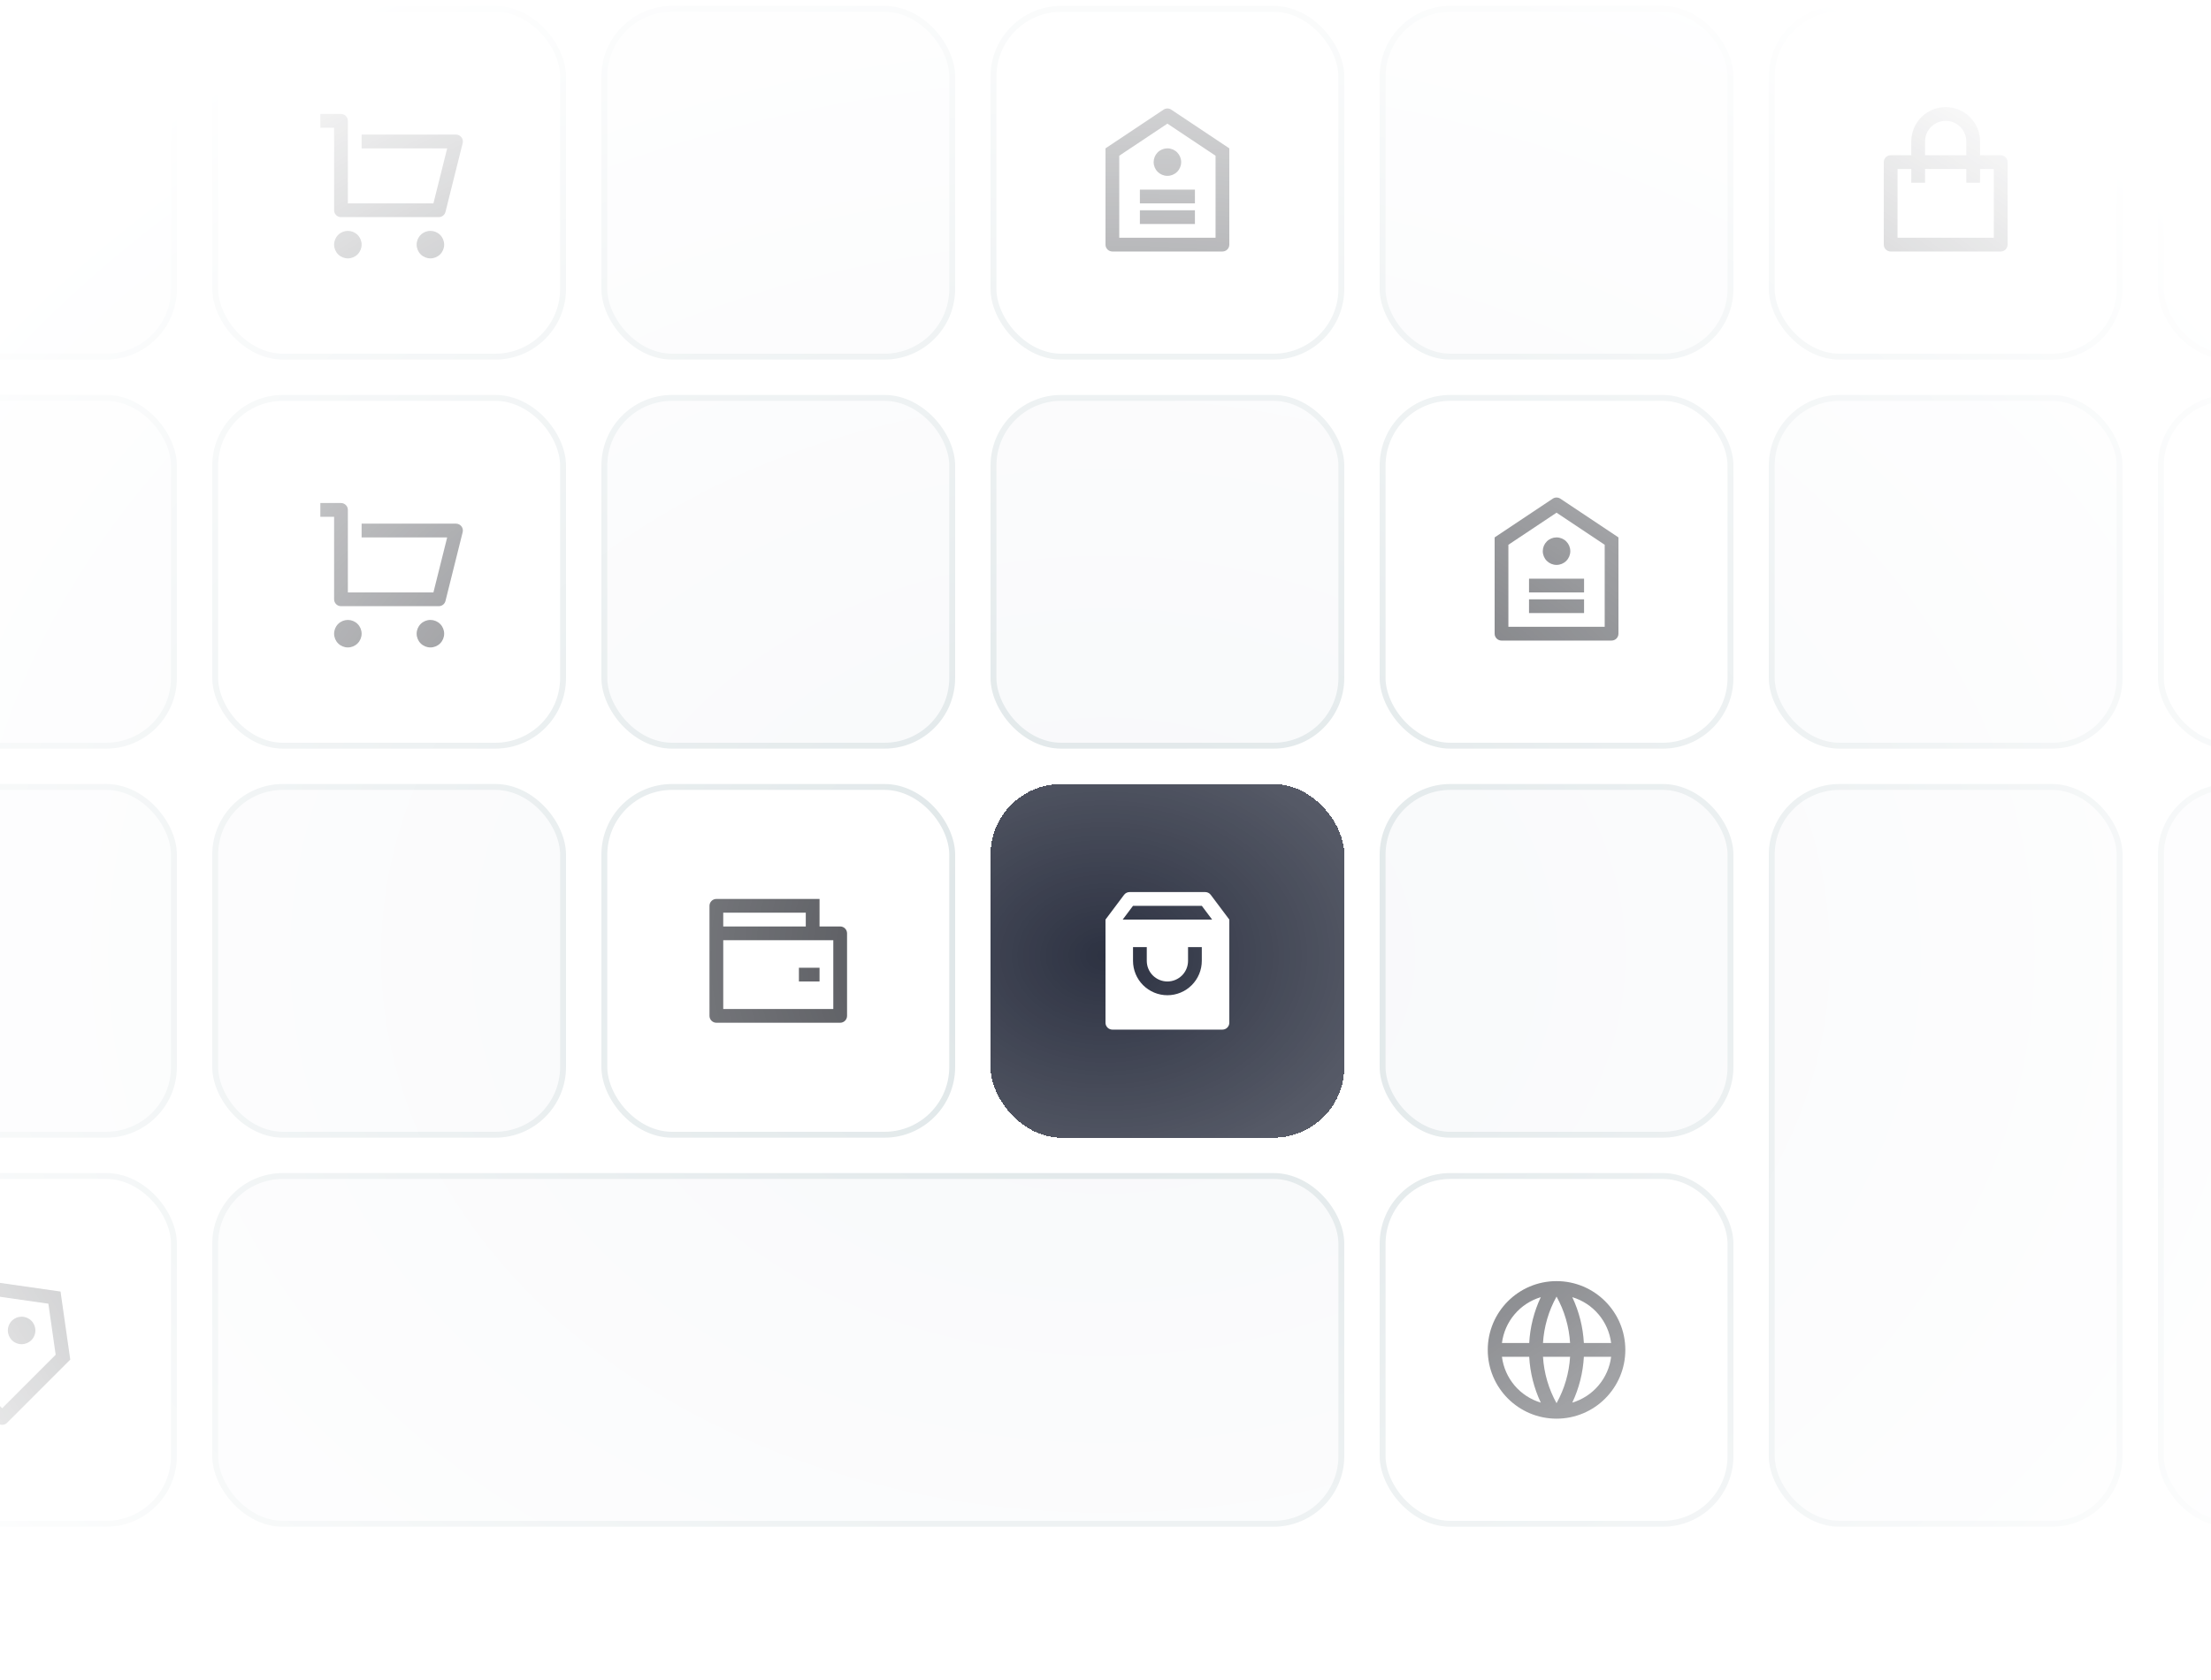 <svg width="375" height="285" viewBox="0 0 375 285" fill="none" xmlns="http://www.w3.org/2000/svg">
<rect x="-29.5" y="1.5" width="59" height="59" rx="11.5" fill="#F7F8FA"/>
<rect x="-29.5" y="1.5" width="59" height="59" rx="11.5" stroke="#DCE4E6"/>
<rect x="36.5" y="1.5" width="59" height="59" rx="11.5" stroke="#DCE4E6"/>
<path d="M56.666 35.667V21.667H54.333V19.333H57.833C58.142 19.333 58.439 19.456 58.658 19.675C58.877 19.894 59 20.191 59 20.5V34.5H73.511L75.844 25.167H61.333V22.833H77.34C77.517 22.833 77.692 22.874 77.851 22.951C78.011 23.029 78.15 23.142 78.259 23.282C78.368 23.422 78.444 23.585 78.481 23.758C78.518 23.932 78.514 24.111 78.471 24.283L75.555 35.95C75.492 36.202 75.346 36.426 75.141 36.586C74.936 36.746 74.683 36.833 74.423 36.833H57.833C57.524 36.833 57.227 36.71 57.008 36.492C56.789 36.273 56.666 35.976 56.666 35.667ZM59 43.833C58.381 43.833 57.787 43.587 57.35 43.15C56.912 42.712 56.666 42.119 56.666 41.5C56.666 40.881 56.912 40.288 57.35 39.85C57.787 39.412 58.381 39.167 59 39.167C59.618 39.167 60.212 39.412 60.65 39.85C61.087 40.288 61.333 40.881 61.333 41.5C61.333 42.119 61.087 42.712 60.65 43.15C60.212 43.587 59.618 43.833 59 43.833ZM73 43.833C72.381 43.833 71.787 43.587 71.35 43.15C70.912 42.712 70.666 42.119 70.666 41.5C70.666 40.881 70.912 40.288 71.35 39.85C71.787 39.412 72.381 39.167 73 39.167C73.618 39.167 74.212 39.412 74.65 39.85C75.087 40.288 75.333 40.881 75.333 41.5C75.333 42.119 75.087 42.712 74.65 43.15C74.212 43.587 73.618 43.833 73 43.833Z" fill="#3D3F45"/>
<rect x="102.5" y="1.5" width="59" height="59" rx="11.5" fill="#F7F8FA"/>
<rect x="102.5" y="1.5" width="59" height="59" rx="11.5" stroke="#DCE4E6"/>
<rect x="168.5" y="1.5" width="59" height="59" rx="11.5" stroke="#DCE4E6"/>
<path d="M187.5 25.167L197.352 18.598C197.544 18.47 197.77 18.402 198 18.402C198.23 18.402 198.456 18.47 198.648 18.598L208.5 25.167V41.5C208.5 41.809 208.377 42.106 208.158 42.325C207.939 42.544 207.643 42.667 207.333 42.667H188.667C188.357 42.667 188.061 42.544 187.842 42.325C187.623 42.106 187.5 41.809 187.5 41.5V25.167ZM189.833 26.415V40.333H206.167V26.415L198 20.971L189.833 26.415ZM193.333 35.667H202.667V38H193.333V35.667ZM193.333 32.167H202.667V34.5H193.333V32.167ZM198 29.833C197.381 29.833 196.788 29.587 196.35 29.15C195.912 28.712 195.667 28.119 195.667 27.5C195.667 26.881 195.912 26.288 196.35 25.85C196.788 25.412 197.381 25.167 198 25.167C198.619 25.167 199.212 25.412 199.65 25.85C200.087 26.288 200.333 26.881 200.333 27.5C200.333 28.119 200.087 28.712 199.65 29.15C199.212 29.587 198.619 29.833 198 29.833Z" fill="#3D3F45"/>
<rect x="234.5" y="1.5" width="59" height="59" rx="11.5" fill="#F7F8FA"/>
<rect x="234.5" y="1.5" width="59" height="59" rx="11.5" stroke="#DCE4E6"/>
<rect x="300.5" y="1.5" width="59" height="59" rx="11.5" stroke="#DCE4E6"/>
<path d="M324.167 26.333V24C324.167 22.453 324.781 20.969 325.875 19.875C326.969 18.781 328.453 18.167 330 18.167C331.547 18.167 333.031 18.781 334.125 19.875C335.219 20.969 335.833 22.453 335.833 24V26.333H339.333C339.643 26.333 339.939 26.456 340.158 26.675C340.377 26.894 340.5 27.191 340.5 27.5V41.5C340.5 41.809 340.377 42.106 340.158 42.325C339.939 42.544 339.643 42.667 339.333 42.667H320.667C320.357 42.667 320.061 42.544 319.842 42.325C319.623 42.106 319.5 41.809 319.5 41.5V27.5C319.5 27.191 319.623 26.894 319.842 26.675C320.061 26.456 320.357 26.333 320.667 26.333H324.167ZM324.167 28.667H321.833V40.333H338.167V28.667H335.833V31H333.5V28.667H326.5V31H324.167V28.667ZM326.5 26.333H333.5V24C333.5 23.072 333.131 22.182 332.475 21.525C331.818 20.869 330.928 20.5 330 20.5C329.072 20.5 328.182 20.869 327.525 21.525C326.869 22.182 326.5 23.072 326.5 24V26.333Z" fill="#3D3F45"/>
<rect x="366.5" y="1.5" width="59" height="59" rx="11.5" fill="#F7F8FA"/>
<rect x="366.5" y="1.5" width="59" height="59" rx="11.5" stroke="#DCE4E6"/>
<rect x="-29.5" y="67.5" width="59" height="59" rx="11.5" fill="#F7F8FA"/>
<rect x="-29.5" y="67.5" width="59" height="59" rx="11.5" stroke="#DCE4E6"/>
<rect x="36.5" y="67.5" width="59" height="59" rx="11.5" stroke="#DCE4E6"/>
<path d="M56.666 101.667V87.667H54.333V85.333H57.833C58.142 85.333 58.439 85.456 58.658 85.675C58.877 85.894 59 86.191 59 86.5V100.5H73.511L75.844 91.167H61.333V88.833H77.34C77.517 88.833 77.692 88.874 77.851 88.951C78.011 89.029 78.15 89.142 78.259 89.282C78.368 89.422 78.444 89.585 78.481 89.758C78.518 89.932 78.514 90.111 78.471 90.283L75.555 101.95C75.492 102.202 75.346 102.426 75.141 102.586C74.936 102.746 74.683 102.833 74.423 102.833H57.833C57.524 102.833 57.227 102.71 57.008 102.492C56.789 102.273 56.666 101.976 56.666 101.667ZM59 109.833C58.381 109.833 57.787 109.587 57.35 109.15C56.912 108.712 56.666 108.119 56.666 107.5C56.666 106.881 56.912 106.288 57.35 105.85C57.787 105.412 58.381 105.167 59 105.167C59.618 105.167 60.212 105.412 60.65 105.85C61.087 106.288 61.333 106.881 61.333 107.5C61.333 108.119 61.087 108.712 60.65 109.15C60.212 109.587 59.618 109.833 59 109.833ZM73 109.833C72.381 109.833 71.787 109.587 71.35 109.15C70.912 108.712 70.666 108.119 70.666 107.5C70.666 106.881 70.912 106.288 71.35 105.85C71.787 105.412 72.381 105.167 73 105.167C73.618 105.167 74.212 105.412 74.65 105.85C75.087 106.288 75.333 106.881 75.333 107.5C75.333 108.119 75.087 108.712 74.65 109.15C74.212 109.587 73.618 109.833 73 109.833Z" fill="#3D3F45"/>
<rect x="102.5" y="67.5" width="59" height="59" rx="11.5" fill="#F7F8FA"/>
<rect x="102.5" y="67.5" width="59" height="59" rx="11.5" stroke="#DCE4E6"/>
<rect x="168.5" y="67.5" width="59" height="59" rx="11.5" fill="#F7F8FA"/>
<rect x="168.5" y="67.5" width="59" height="59" rx="11.5" stroke="#DCE4E6"/>
<rect x="234.5" y="67.5" width="59" height="59" rx="11.5" stroke="#DCE4E6"/>
<path d="M253.5 91.167L263.352 84.598C263.544 84.47 263.77 84.402 264 84.402C264.23 84.402 264.456 84.47 264.648 84.598L274.5 91.167V107.5C274.5 107.809 274.377 108.106 274.158 108.325C273.939 108.544 273.643 108.667 273.333 108.667H254.667C254.357 108.667 254.061 108.544 253.842 108.325C253.623 108.106 253.5 107.809 253.5 107.5V91.167ZM255.833 92.415V106.333H272.167V92.415L264 86.971L255.833 92.415ZM259.333 101.667H268.667V104H259.333V101.667ZM259.333 98.167H268.667V100.5H259.333V98.167ZM264 95.833C263.381 95.833 262.788 95.587 262.35 95.15C261.912 94.712 261.667 94.119 261.667 93.5C261.667 92.881 261.912 92.288 262.35 91.85C262.788 91.412 263.381 91.167 264 91.167C264.619 91.167 265.212 91.412 265.65 91.85C266.087 92.288 266.333 92.881 266.333 93.5C266.333 94.119 266.087 94.712 265.65 95.15C265.212 95.587 264.619 95.833 264 95.833Z" fill="#3D3F45"/>
<rect x="300.5" y="67.5" width="59" height="59" rx="11.5" fill="#F7F8FA"/>
<rect x="300.5" y="67.5" width="59" height="59" rx="11.5" stroke="#DCE4E6"/>
<rect x="366.5" y="67.5" width="59" height="59" rx="11.5" stroke="#DCE4E6"/>
<rect x="-29.5" y="133.5" width="59" height="59" rx="11.5" fill="#F7F8FA"/>
<rect x="-29.5" y="133.5" width="59" height="59" rx="11.5" stroke="#DCE4E6"/>
<rect x="36.5" y="133.5" width="59" height="59" rx="11.5" fill="#F7F8FA"/>
<rect x="36.5" y="133.5" width="59" height="59" rx="11.5" stroke="#DCE4E6"/>
<rect x="102.5" y="133.5" width="59" height="59" rx="11.5" stroke="#DCE4E6"/>
<path d="M139 157.167H142.5C142.809 157.167 143.106 157.29 143.325 157.508C143.543 157.727 143.666 158.024 143.666 158.333V172.333C143.666 172.643 143.543 172.939 143.325 173.158C143.106 173.377 142.809 173.5 142.5 173.5H121.5C121.19 173.5 120.894 173.377 120.675 173.158C120.456 172.939 120.333 172.643 120.333 172.333V153.667C120.333 153.357 120.456 153.061 120.675 152.842C120.894 152.623 121.19 152.5 121.5 152.5H139V157.167ZM122.666 159.5V171.167H141.333V159.5H122.666ZM122.666 154.833V157.167H136.666V154.833H122.666ZM135.5 164.167H139V166.5H135.5V164.167Z" fill="#3D3F45"/>
<g filter="url(#filter0_d_419_30416)">
<rect x="168" y="133" width="60" height="60" rx="12" fill="#2D3242" shape-rendering="crispEdges"/>
<path d="M191.583 151.333H204.417C204.598 151.333 204.776 151.375 204.938 151.456C205.1 151.537 205.241 151.655 205.35 151.8L208.5 156V173.5C208.5 173.809 208.377 174.106 208.158 174.325C207.939 174.544 207.643 174.667 207.333 174.667H188.667C188.357 174.667 188.061 174.544 187.842 174.325C187.623 174.106 187.5 173.809 187.5 173.5V156L190.65 151.8C190.759 151.655 190.9 151.537 191.062 151.456C191.224 151.375 191.402 151.333 191.583 151.333ZM205.583 156L203.833 153.667H192.167L190.417 156H205.583ZM194.5 160.667H192.167V163C192.167 164.547 192.781 166.031 193.875 167.125C194.969 168.219 196.453 168.833 198 168.833C199.547 168.833 201.031 168.219 202.125 167.125C203.219 166.031 203.833 164.547 203.833 163V160.667H201.5V163C201.5 163.928 201.131 164.818 200.475 165.475C199.818 166.131 198.928 166.5 198 166.5C197.072 166.5 196.182 166.131 195.525 165.475C194.869 164.818 194.5 163.928 194.5 163V160.667Z" fill="white"/>
</g>
<rect x="234.5" y="133.5" width="59" height="59" rx="11.5" fill="#F7F8FA"/>
<rect x="234.5" y="133.5" width="59" height="59" rx="11.5" stroke="#DCE4E6"/>
<rect x="-29.5" y="199.5" width="59" height="59" rx="11.5" stroke="#DCE4E6"/>
<path d="M-1.283 217.45L10.266 219.101L11.916 230.651L1.192 241.375C0.973 241.594 0.676 241.716 0.367 241.716C0.057 241.716 -0.239 241.594 -0.458 241.375L-12.008 229.825C-12.227 229.606 -12.35 229.309 -12.35 229C-12.35 228.691 -12.227 228.394 -12.008 228.175L-1.283 217.45ZM-0.458 219.926L-9.534 229L0.367 238.899L9.441 229.825L8.204 221.162L-0.458 219.926ZM2.015 227.35C1.578 226.912 1.332 226.319 1.332 225.7C1.332 225.393 1.392 225.09 1.51 224.806C1.627 224.523 1.799 224.266 2.016 224.049C2.233 223.832 2.49 223.661 2.773 223.543C3.056 223.426 3.36 223.366 3.667 223.366C4.286 223.366 4.879 223.612 5.317 224.05C5.755 224.488 6 225.081 6 225.7C6 226.32 5.754 226.913 5.316 227.351C4.879 227.789 4.285 228.034 3.666 228.034C3.047 228.034 2.453 227.788 2.015 227.35Z" fill="#3D3F45"/>
<rect x="36.5" y="199.5" width="191" height="59" rx="11.5" fill="#F7F8FA"/>
<rect x="36.5" y="199.5" width="191" height="59" rx="11.5" stroke="#DCE4E6"/>
<rect x="234.5" y="199.5" width="59" height="59" rx="11.5" stroke="#DCE4E6"/>
<path d="M264 240.667C257.556 240.667 252.333 235.443 252.333 229C252.333 222.556 257.556 217.333 264 217.333C270.443 217.333 275.666 222.556 275.666 229C275.666 235.443 270.443 240.667 264 240.667ZM261.328 237.945C260.177 235.503 259.51 232.862 259.365 230.167H254.739C254.966 231.962 255.709 233.653 256.879 235.034C258.049 236.414 259.594 237.426 261.328 237.945ZM261.701 230.167C261.878 233.012 262.691 235.685 264 238.044C265.344 235.623 266.129 232.931 266.298 230.167H261.701ZM273.261 230.167H268.635C268.489 232.862 267.822 235.503 266.671 237.945C268.405 237.426 269.951 236.414 271.12 235.034C272.29 233.653 273.034 231.962 273.261 230.167ZM254.739 227.833H259.365C259.51 225.138 260.177 222.497 261.328 220.055C259.594 220.574 258.049 221.585 256.879 222.966C255.709 224.347 254.966 226.038 254.739 227.833ZM261.703 227.833H266.297C266.129 225.069 265.344 222.377 264 219.956C262.655 222.377 261.87 225.069 261.701 227.833H261.703ZM266.671 220.055C267.822 222.497 268.489 225.138 268.635 227.833H273.261C273.034 226.038 272.29 224.347 271.12 222.966C269.951 221.585 268.405 220.574 266.671 220.055Z" fill="#3D3F45"/>
<rect x="300.5" y="133.5" width="59" height="125" rx="11.5" fill="#F7F8FA"/>
<rect x="300.5" y="133.5" width="59" height="125" rx="11.5" stroke="#DCE4E6"/>
<rect x="366.5" y="133.5" width="59" height="125" rx="11.5" fill="#F7F8FA"/>
<rect x="366.5" y="133.5" width="59" height="125" rx="11.5" stroke="#DCE4E6"/>
<rect width="375" height="285" fill="url(#paint0_radial_419_30416)"/>
<defs>
<filter id="filter0_d_419_30416" x="148" y="113" width="100" height="100" filterUnits="userSpaceOnUse" color-interpolation-filters="sRGB">
<feFlood flood-opacity="0" result="BackgroundImageFix"/>
<feColorMatrix in="SourceAlpha" type="matrix" values="0 0 0 0 0 0 0 0 0 0 0 0 0 0 0 0 0 0 127 0" result="hardAlpha"/>
<feOffset/>
<feGaussianBlur stdDeviation="10"/>
<feComposite in2="hardAlpha" operator="out"/>
<feColorMatrix type="matrix" values="0 0 0 0 0.176 0 0 0 0 0.196 0 0 0 0 0.259 0 0 0 0.8 0"/>
<feBlend mode="normal" in2="BackgroundImageFix" result="effect1_dropShadow_419_30416"/>
<feBlend mode="normal" in="SourceGraphic" in2="effect1_dropShadow_419_30416" result="shape"/>
</filter>
<radialGradient id="paint0_radial_419_30416" cx="0" cy="0" r="1" gradientUnits="userSpaceOnUse" gradientTransform="translate(187.5 162) rotate(90) scale(188 247.368)">
<stop stop-color="white" stop-opacity="0"/>
<stop offset="1" stop-color="white"/>
</radialGradient>
</defs>
</svg>
